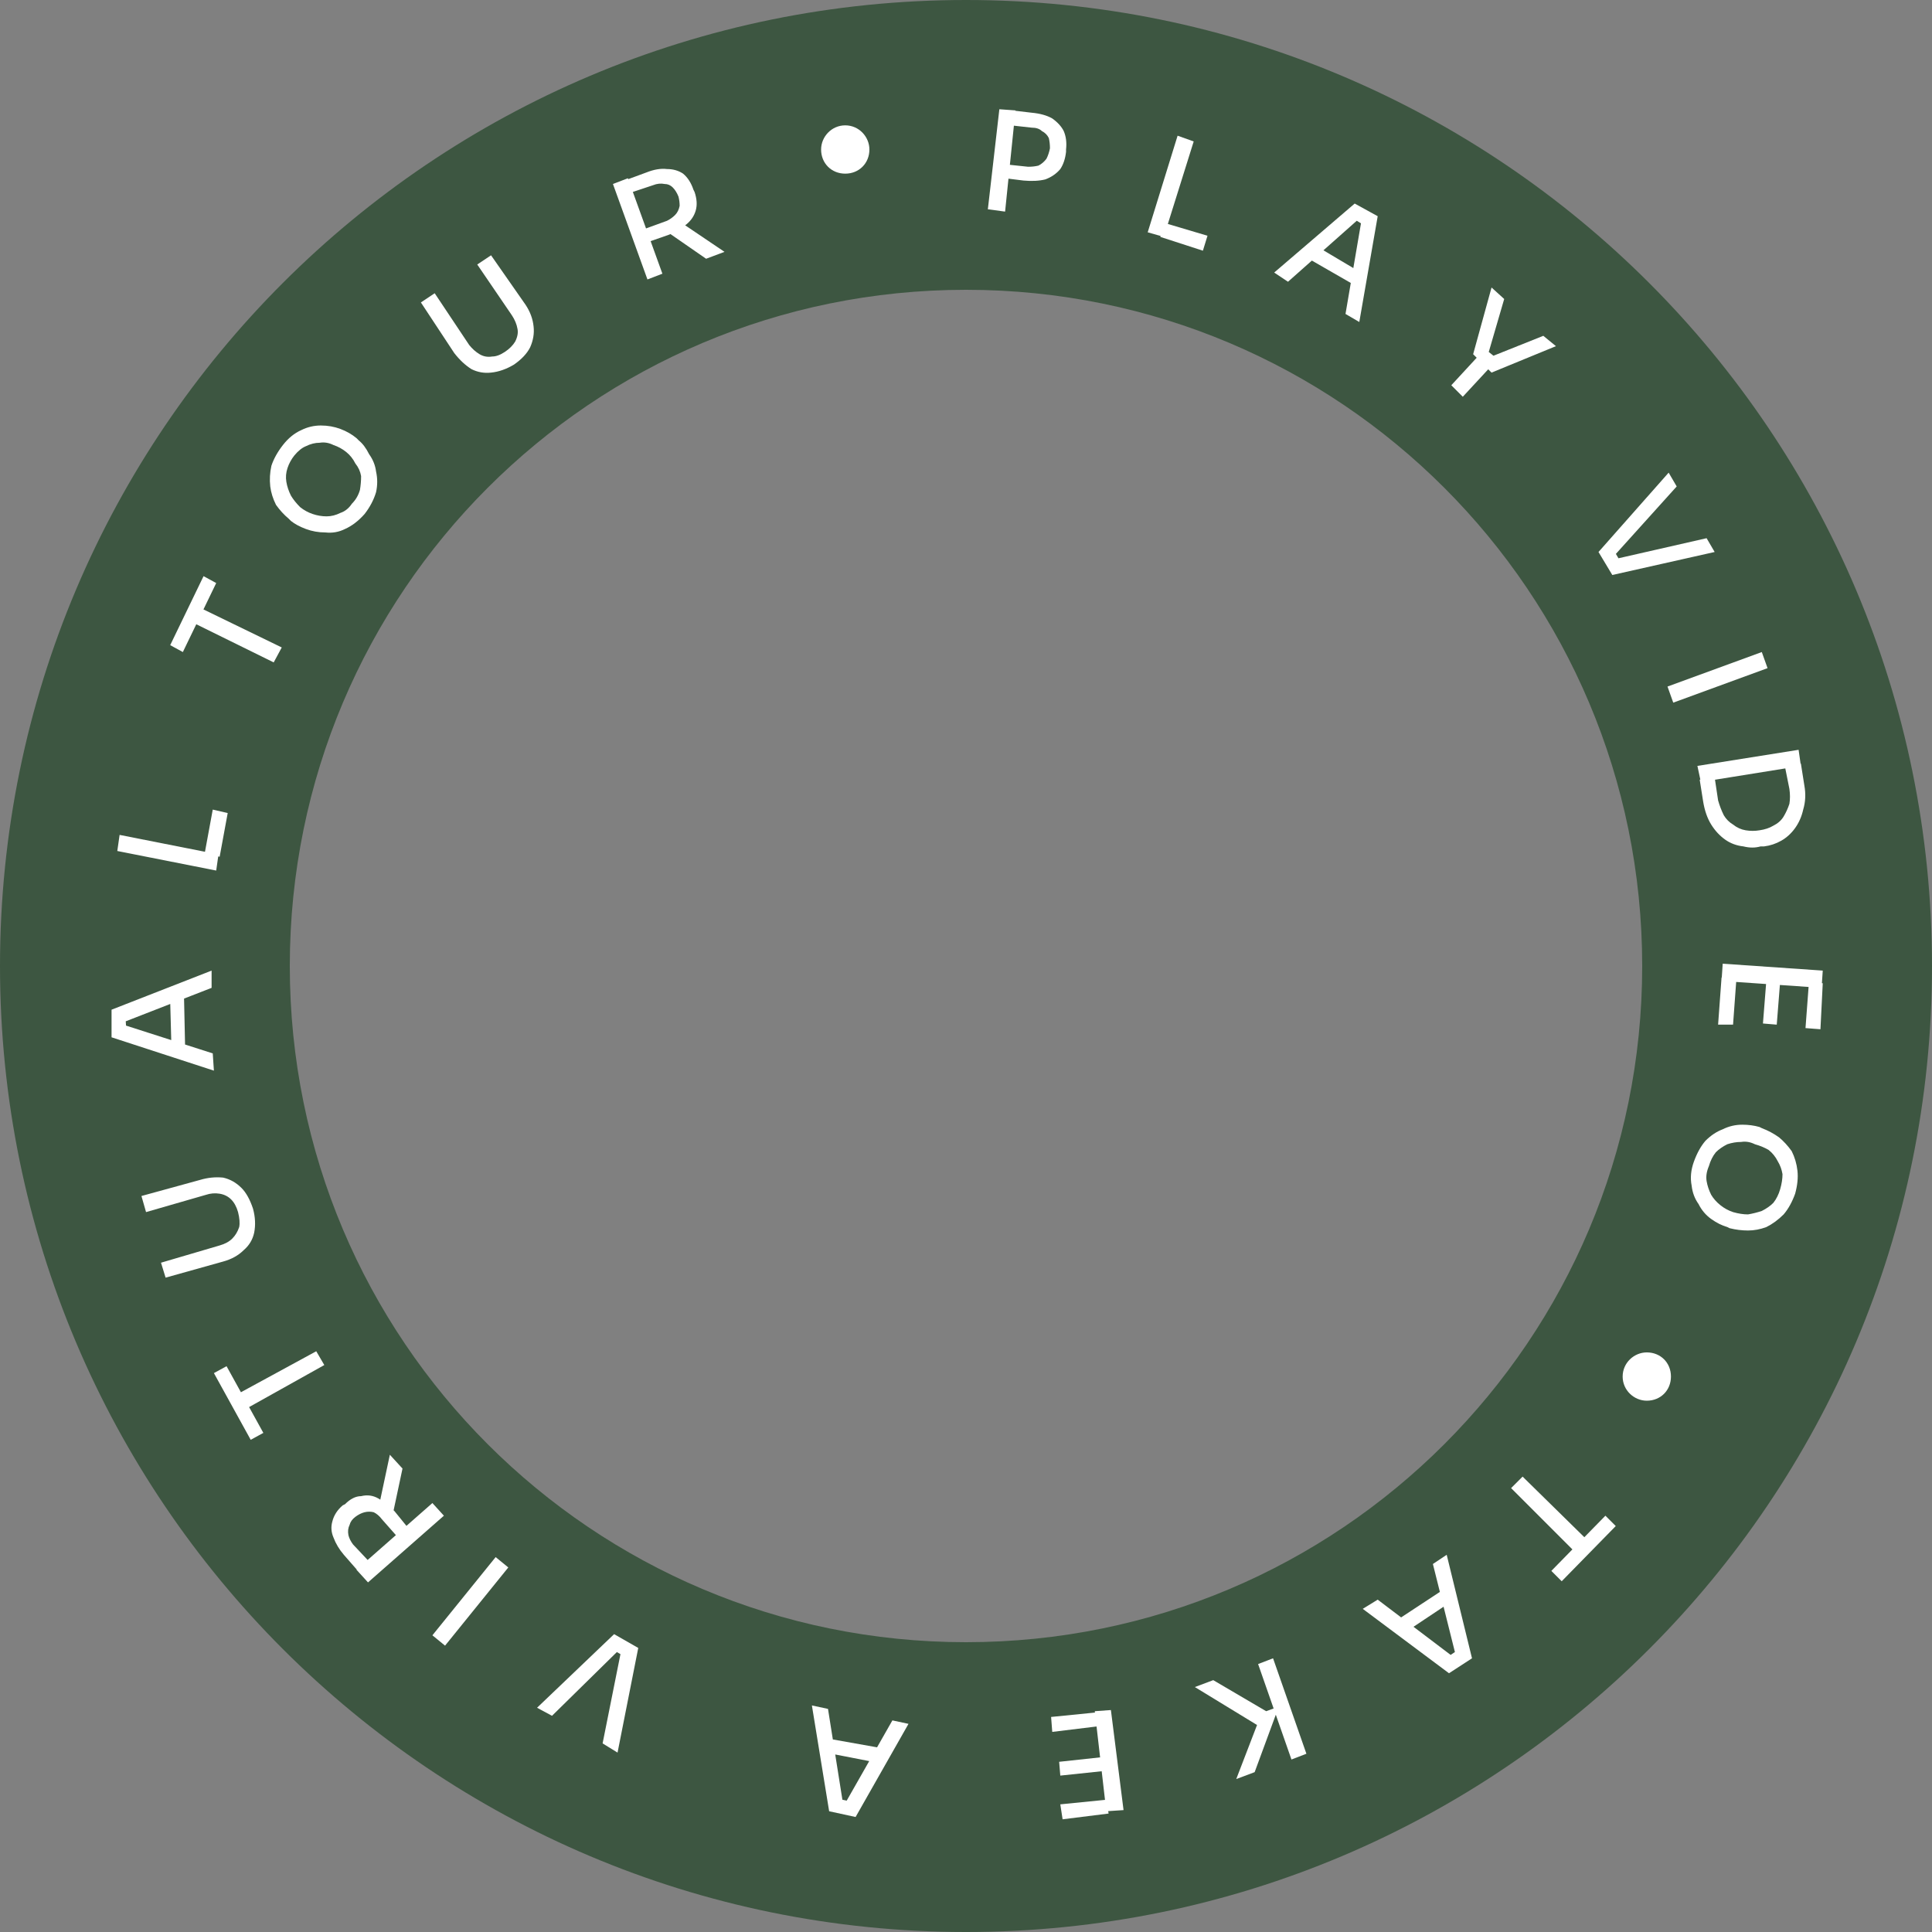 <svg version="1.2" xmlns="http://www.w3.org/2000/svg" viewBox="0 0 168 168" width="168" height="168">
	<rect x="0" y="0" width="168" height="168" fill="#808080" stroke="none"/>
	<title>video-play-button</title>
	<style>
		.s0 { fill: #3d5641 } 
		.s1 { fill: #ffffff } 
	</style>
	<path class="s0" d="m168 84c0 46.4-37.6 84-84 84-46.4 0-84-37.6-84-84 0-46.4 37.6-84 84-84 46.4 0 84 37.6 84 84zm-142.8 0c0 32.5 26.3 58.8 58.8 58.8 32.5 0 58.8-26.3 58.8-58.8 0-32.5-26.3-58.8-58.8-58.8-32.5 0-58.8 26.3-58.8 58.8z"/>
	<path class="s1" d="m87.4 15.5l0.1-1.2 1.9 0.2q0.5 0 0.9-0.1 0.4-0.2 0.7-0.6 0.2-0.4 0.3-0.9 0-0.5-0.1-0.9-0.2-0.4-0.6-0.6-0.3-0.3-0.9-0.3l-1.8-0.2 0.1-1.3 1.7 0.2q1.1 0.1 1.8 0.5 0.7 0.5 1 1.1 0.3 0.7 0.2 1.6v0.2q-0.1 0.9-0.5 1.5-0.5 0.6-1.3 0.9-0.8 0.2-1.9 0.1zm-1.5 2.7l1-8.7 1.4 0.1-0.9 8.8z"/>
	<path class="s1" d="m99.8 20.2l2.6-8.4 1.4 0.5-2.6 8.3zm1.1 0.4l0.4-1.2 3.7 1.1-0.4 1.3z"/>
	<path class="s1" d="m110.8 23.7l7-6 2 1.1-1.6 9.2-1.2-0.7 1.4-8.2 0.4 0.6-1.3-0.8 0.7 0.1-6.2 5.5zm3-1.2l1-0.9 3.2 1.9-0.2 1.3z"/>
	<path class="s1" d="m128.1 30.8l1.6-5.8 1.1 1-1.4 4.8-0.2-0.4 1 0.8-0.5-0.2 4.5-1.8 1.1 0.9-5.6 2.3zm-1.9 2.7l2.4-2.6 1.1 0.9-2.5 2.7z"/>
	<path class="s1" d="m139 48l6.1-6.9 0.7 1.2-5.5 6.1v-0.6l0.7 1.2-0.5-0.4 7.9-1.8 0.7 1.2-8.9 2z"/>
	<path class="s1" d="m145 59.7l8.2-3 0.5 1.4-8.2 3z"/>
	<path class="s1" d="m147.8 67.8l1.3-0.2 0.3 2q0.2 0.7 0.5 1.3 0.3 0.5 0.8 0.8 0.5 0.4 1.1 0.5 0.6 0.1 1.2 0 0.7-0.1 1.2-0.4 0.6-0.3 0.9-0.8 0.3-0.5 0.5-1.1 0.1-0.6 0-1.3l-0.4-2 1.4-0.2 0.3 1.9q0.2 1.1-0.1 2.1-0.2 0.9-0.7 1.6-0.5 0.7-1.2 1.1-0.7 0.4-1.5 0.5h-0.3q-0.7 0.2-1.5 0-0.9-0.1-1.6-0.6-0.7-0.5-1.2-1.3-0.5-0.8-0.7-2zm-0.2-1.2l8.8-1.4 0.2 1.4-8.7 1.4z"/>
	<path class="s1" d="m149.8 83.8l8.7 0.6-0.1 1.5-8.7-0.6zm-0.1 1.2h1.3l-0.3 4.1h-1.3zm3.9 0.2l1.2 0.1-0.3 3.8-1.2-0.1zm3.7 0.2l1.2 0.1-0.2 4-1.3-0.1z"/>
	<path class="s1" d="m147.3 101q0.4-1.1 1-1.8 0.7-0.7 1.5-1 0.8-0.4 1.7-0.4 0.8 0 1.5 0.2l0.2 0.1q0.8 0.3 1.5 0.8 0.6 0.5 1.1 1.2 0.4 0.8 0.5 1.7 0.1 0.9-0.2 2-0.4 1.1-1 1.8-0.7 0.7-1.5 1.1-0.8 0.3-1.6 0.3-0.8 0-1.6-0.2l-0.2-0.1q-0.7-0.2-1.4-0.7-0.7-0.5-1.1-1.3-0.5-0.7-0.6-1.6-0.2-1 0.2-2.1zm1.3 0.4q-0.3 0.7-0.2 1.3 0.1 0.6 0.4 1.2 0.3 0.5 0.8 0.9 0.5 0.4 1.1 0.6 0.7 0.2 1.3 0.2 0.6-0.1 1.2-0.3 0.6-0.3 1-0.7 0.4-0.5 0.6-1.2 0.2-0.7 0.2-1.3-0.1-0.6-0.4-1.1-0.3-0.6-0.8-1-0.5-0.3-1.2-0.5-0.6-0.3-1.2-0.2-0.6 0-1.2 0.2-0.6 0.3-1 0.7-0.4 0.5-0.6 1.2z"/>
	<path class="s1" d="m132.4 128.4l5.5 5.4-1 1.1-5.5-5.5zm7.2 3.4l0.9 0.9-4.7 4.8-0.9-0.9z"/>
	<path class="s1" d="m125.8 135.2l2.2 9-2 1.3-7.5-5.6 1.3-0.8 6.6 5-0.7 0.1 1.2-0.8-0.3 0.6-2-8zm-0.4 3.1l0.3 1.3-3 2-1.1-0.8z"/>
	<path class="s1" d="m105.5 146.1l4.6 2.7 1.1-0.4-2.1 5.7-1.6 0.6 2-5.2 0.3 0.8-5.9-3.6zm5.2-1.9l2.9 8.3-1.3 0.5-2.9-8.3z"/>
	<path class="s1" d="m96.6 148.7l1.1 8.7-1.5 0.1-1-8.7zm-1.2 0.2l0.2 1.2-4.1 0.5-0.1-1.3zm0.4 3.9l0.2 1.2-3.8 0.4-0.1-1.2zm0.4 3.7l0.2 1.2-4 0.5-0.2-1.3z"/>
	<path class="s1" d="m79 149.9l-4.6 8.1-2.3-0.5-1.5-9.2 1.4 0.3 1.3 8.2-0.5-0.4 1.4 0.3-0.7 0.1 4.1-7.2zm-2.4 2.1l-0.7 1.2-3.6-0.7-0.2-1.3z"/>
	<path class="s1" d="m55.5 143.3l-1.8 9.1-1.3-0.8 1.6-8 0.4 0.5-1.2-0.7 0.6 0.1-5.8 5.7-1.3-0.7 6.7-6.4z"/>
	<path class="s1" d="m44.2 136.3l-5.5 6.8-1.1-0.9 5.5-6.8z"/>
	<path class="s1" d="m38.6 131.8l-6.6 5.8-1-1.1 6.6-5.8zm-3.6-4.1l-1 4.7-1.1-1.2 1-4.7zm0.6 5.3l-0.9 0.8-1.5-1.7q-0.3-0.4-0.7-0.6-0.4-0.1-0.8 0-0.4 0.1-0.8 0.4-0.4 0.3-0.5 0.7-0.2 0.4-0.1 0.9 0.1 0.4 0.4 0.8l1.6 1.7-1 0.8-1.4-1.6q-0.6-0.7-0.9-1.5-0.3-0.7-0.1-1.4 0.2-0.8 0.9-1.4l0.2-0.1q0.7-0.7 1.4-0.7 0.8-0.2 1.5 0.2 0.7 0.4 1.4 1.1z"/>
	<path class="s1" d="m28.2 118.7l-6.8 3.8-0.7-1.3 6.8-3.7zm-5.3 5.9l-1.1 0.6-3.2-5.8 1.1-0.6z"/>
	<path class="s1" d="m22 105.1q0.3 1.1 0.1 2.1-0.2 0.9-0.9 1.5-0.7 0.7-1.8 1l-5 1.4-0.4-1.3 5.1-1.5q0.7-0.2 1.1-0.6 0.4-0.4 0.6-1 0.1-0.5-0.1-1.3-0.2-0.7-0.6-1.1-0.4-0.4-1-0.5-0.6-0.1-1.2 0.1l-5.2 1.5-0.4-1.4 5.1-1.4q1-0.3 2-0.2 0.9 0.2 1.6 0.9 0.6 0.6 1 1.8z"/>
	<path class="s1" d="m18.6 93.1l-8.9-2.9v-2.4l8.7-3.4v1.5l-7.7 3 0.2-0.6 0.1 1.5-0.3-0.7 7.8 2.5zm-2.5-1.9l-1.2-0.4-0.1-3.7 1.2-0.5z"/>
	<path class="s1" d="m18.8 75.7l-8.6-1.7 0.2-1.4 8.6 1.7zm0.3-1.2l-1.3-0.3 0.7-3.8 1.3 0.3z"/>
	<path class="s1" d="m23.8 57.6l-6.9-3.4 0.6-1.3 7 3.4zm-7.9-0.9l-1.1-0.6 2.9-6 1.1 0.6z"/>
	<path class="s1" d="m31.7 44.7q-0.8 0.9-1.7 1.3-0.8 0.4-1.7 0.3-0.9 0-1.7-0.3-0.8-0.3-1.3-0.7l-0.2-0.2q-0.6-0.5-1.1-1.2-0.4-0.8-0.5-1.6-0.1-0.9 0.1-1.8 0.3-0.9 1-1.8 0.7-0.9 1.6-1.3 0.8-0.4 1.7-0.4 0.9 0 1.7 0.3 0.8 0.3 1.4 0.8l0.2 0.2q0.5 0.4 0.9 1.2 0.5 0.7 0.6 1.5 0.2 0.9 0 1.8-0.3 1-1 1.9zm-1.1-0.9q0.5-0.5 0.7-1.2 0.1-0.6 0.1-1.2-0.1-0.6-0.5-1.1-0.3-0.6-0.8-1-0.5-0.4-1.1-0.6-0.6-0.3-1.2-0.2-0.6 0-1.2 0.3-0.5 0.2-1 0.8-0.4 0.5-0.6 1.1-0.2 0.6-0.1 1.2 0.1 0.6 0.4 1.2 0.3 0.5 0.8 1 0.5 0.4 1.1 0.6 0.6 0.2 1.2 0.2 0.6 0 1.2-0.3 0.6-0.2 1-0.8z"/>
	<path class="s1" d="m44.7 31.7q-1 0.6-2 0.7-0.9 0.1-1.7-0.3-0.8-0.5-1.5-1.4l-2.9-4.4 1.2-0.8 3 4.5q0.4 0.5 0.9 0.8 0.5 0.3 1.1 0.2 0.5 0 1.1-0.4 0.6-0.4 0.9-0.9 0.3-0.6 0.2-1.1-0.1-0.6-0.5-1.2l-3-4.4 1.2-0.8 3 4.3q0.6 0.9 0.7 1.9 0.1 0.9-0.3 1.8-0.4 0.8-1.4 1.5z"/>
	<path class="s1" d="m56.3 24.3l-3-8.3 1.3-0.5 3 8.3zm5.1-1.8l-3.9-2.7 1.5-0.6 4 2.7zm-5.2-1.4l-0.4-1.1 2.2-0.8q0.4-0.2 0.7-0.5 0.3-0.3 0.4-0.8 0-0.4-0.1-0.8-0.2-0.5-0.5-0.8-0.3-0.3-0.7-0.3-0.5-0.1-1 0.1l-2.1 0.7-0.4-1.1 1.9-0.7q1-0.4 1.8-0.3 0.8 0 1.4 0.4 0.6 0.5 0.9 1.4l0.1 0.2q0.3 0.9 0.1 1.6-0.2 0.7-0.8 1.2-0.6 0.5-1.5 0.9z"/>
	<path fill-rule="evenodd" class="s1" d="m73.5 15.1c-1.2 0-2.1-0.9-2.1-2.1 0-1.1 0.9-2.1 2.1-2.1 1.2 0 2.1 1 2.1 2.1 0 1.2-0.9 2.1-2.1 2.1z"/>
	<path fill-rule="evenodd" class="s1" d="m143.2 121.8c-1.1 0-2.1-0.9-2.1-2.1 0-1.2 1-2.1 2.1-2.1 1.2 0 2.1 0.9 2.1 2.1 0 1.2-0.9 2.1-2.1 2.1z"/>
</svg>